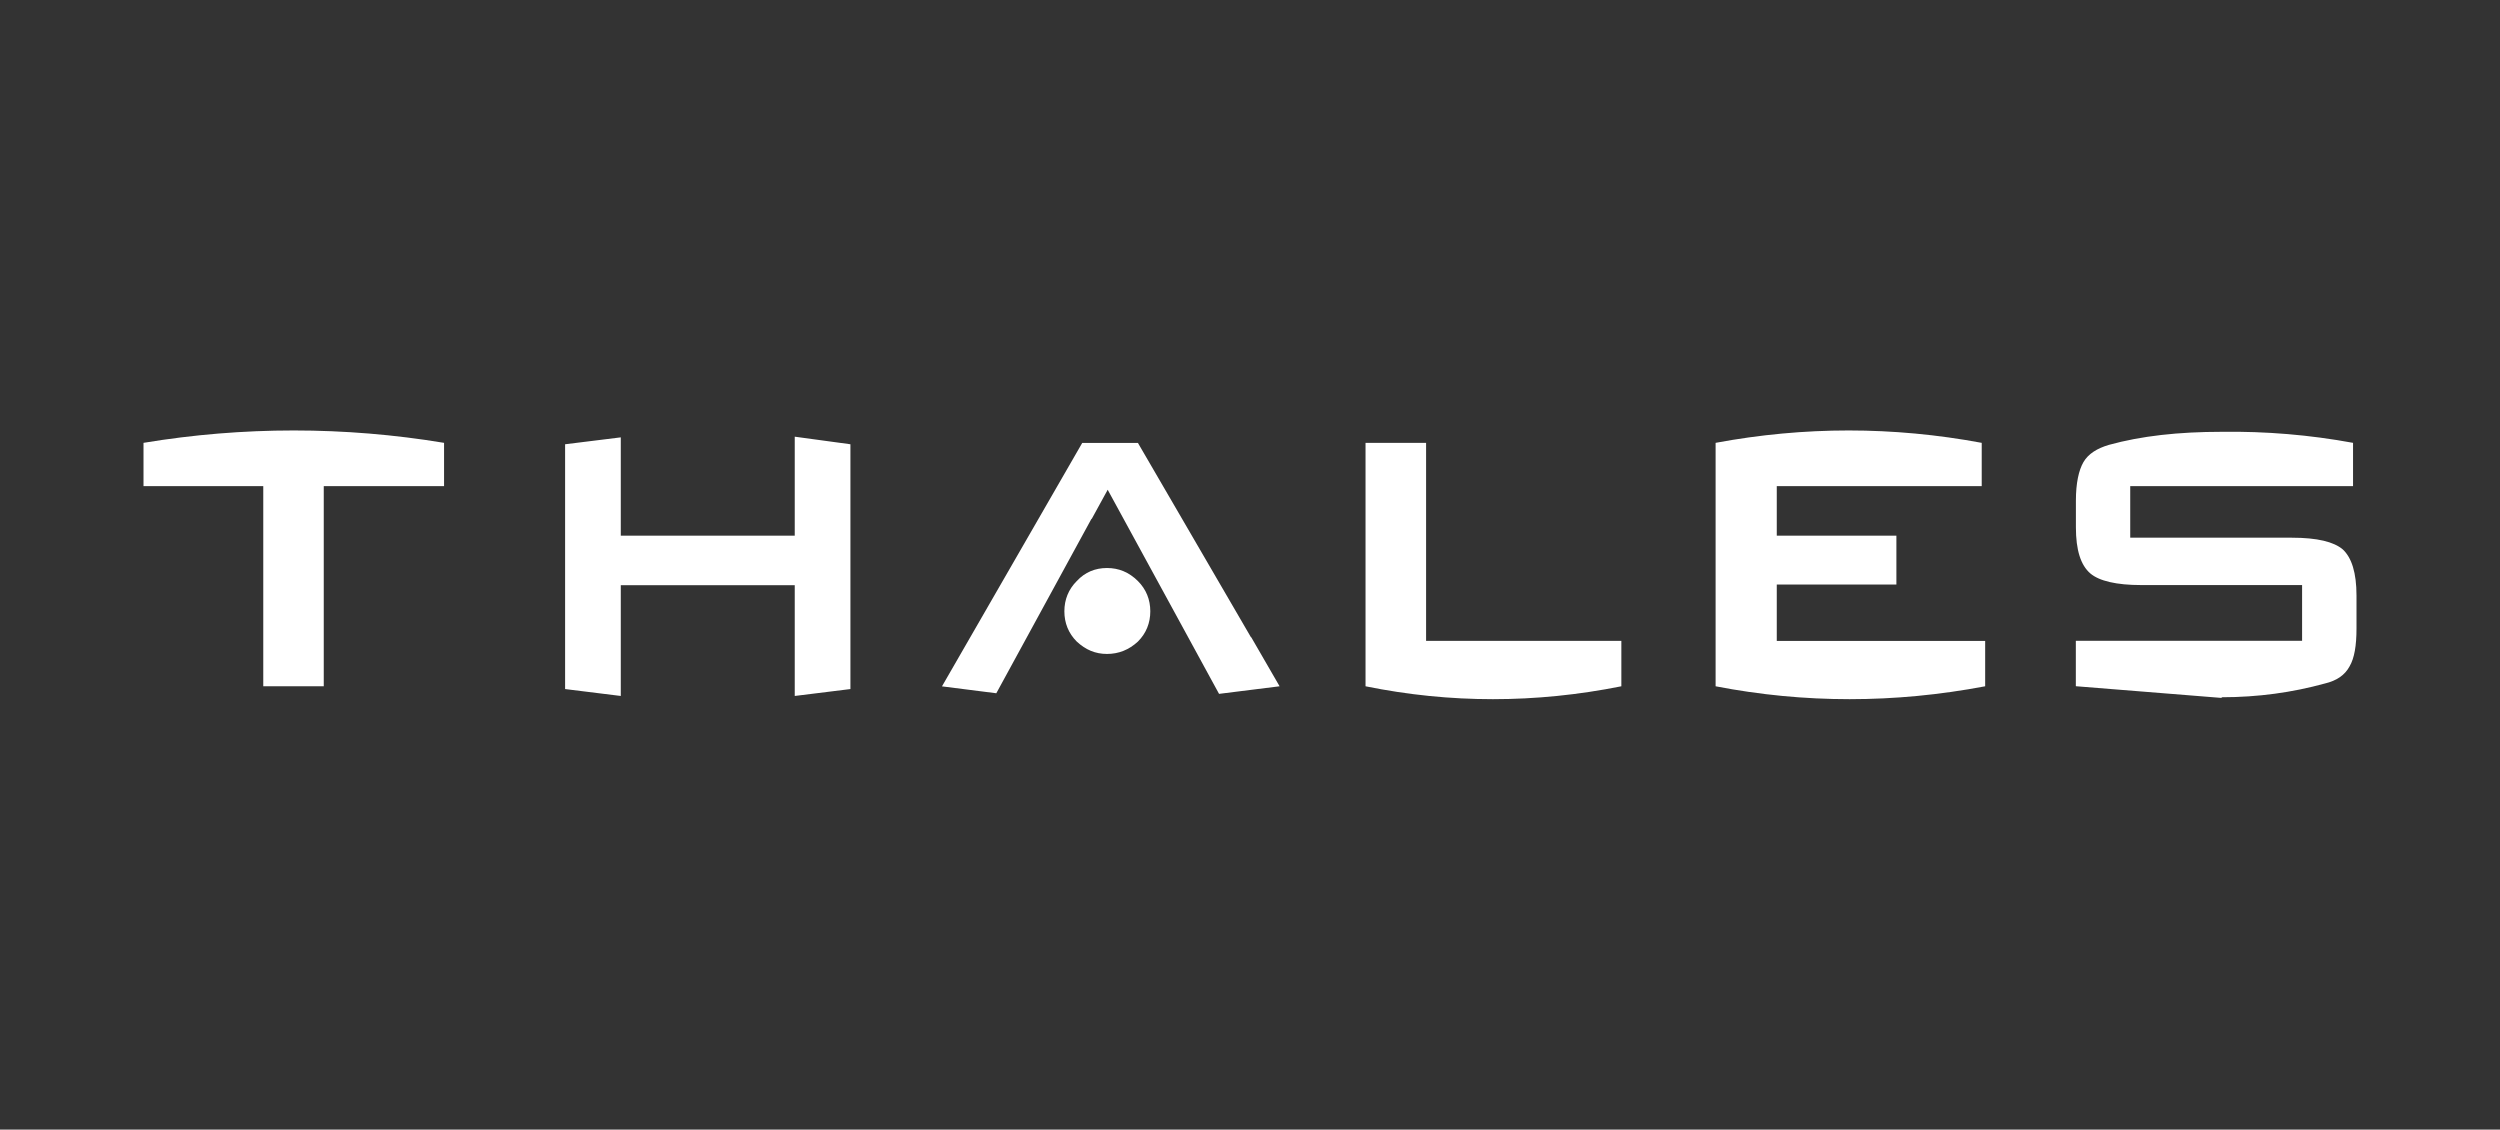 <?xml version="1.0" encoding="UTF-8"?><svg id="Capa_2" xmlns="http://www.w3.org/2000/svg" viewBox="0 0 369.49 166.95"><rect x="0" y="0" width="369.49" height="166.95" fill="#333333" stroke="none"/><defs><style>.cls-1{fill:#fff;fill-rule:evenodd;}.cls-2{fill:none;}</style></defs><g id="Capa_1-2"><g><rect class="cls-2" width="369.49" height="166.95" rx="11.08" ry="11.08"/><g><path class="cls-1" d="M239.63,94.72v6.71c-12.7,2.54-25.31,2.54-37.81,0v-35.98h8.95v29.27h28.86ZM21.21,65.45c14.7-2.44,29.71-2.44,44.42,0v6.4h-17.78v29.58h-8.94v-29.58H21.21v-6.4h0Zm272.19,29.27v6.71c-13.42,2.54-26.73,2.54-39.84,0v-35.98c13.11-2.44,26.22-2.44,39.33,0v6.4h-30.29v7.32h17.68v7.22h-17.68v8.34h30.79Z"/><path class="cls-1" d="M170.01,90.35c0,1.73-.61,3.25-1.83,4.47-1.32,1.22-2.84,1.83-4.57,1.83s-3.15-.61-4.47-1.83c-1.22-1.22-1.83-2.74-1.83-4.47s.61-3.25,1.83-4.47c1.22-1.32,2.74-1.93,4.47-1.93s3.25,.61,4.57,1.93c1.22,1.22,1.83,2.74,1.83,4.47Z"/><path class="cls-1" d="M117.46,79.17h-25.71v-14.53l-8.23,1.02v36.18l8.23,1.02v-16.37h25.71v16.37l8.23-1.02v-36.18l-8.23-1.12v14.64Zm46.24-6.81l16.47,30.19,8.95-1.12-4.17-7.21-.1-.1-16.67-28.66h-8.23l-20.73,35.98,8.03,1.02,14.03-25.72,.1-.1,2.34-4.27Zm151.14,7.11v-7.62h32.93v-6.4c-6.4-1.18-12.9-1.72-19.41-1.63-6.41,0-11.89,.61-16.67,1.93-1.73,.51-3.05,1.32-3.76,2.54-.71,1.22-1.12,3.15-1.12,5.69v3.96c0,3.35,.71,5.59,2.13,6.81,1.32,1.12,3.86,1.72,7.52,1.72h23.78v8.24h-33.44v6.71l21.55,1.73v-.1c5.38,0,10.46-.71,15.25-2.03,1.73-.41,2.95-1.22,3.66-2.54,.71-1.22,1.02-3.05,1.02-5.59v-4.88c0-3.35-.71-5.59-2.03-6.81-1.32-1.12-3.76-1.73-7.52-1.73h-23.89Z"/></g></g></g></svg>